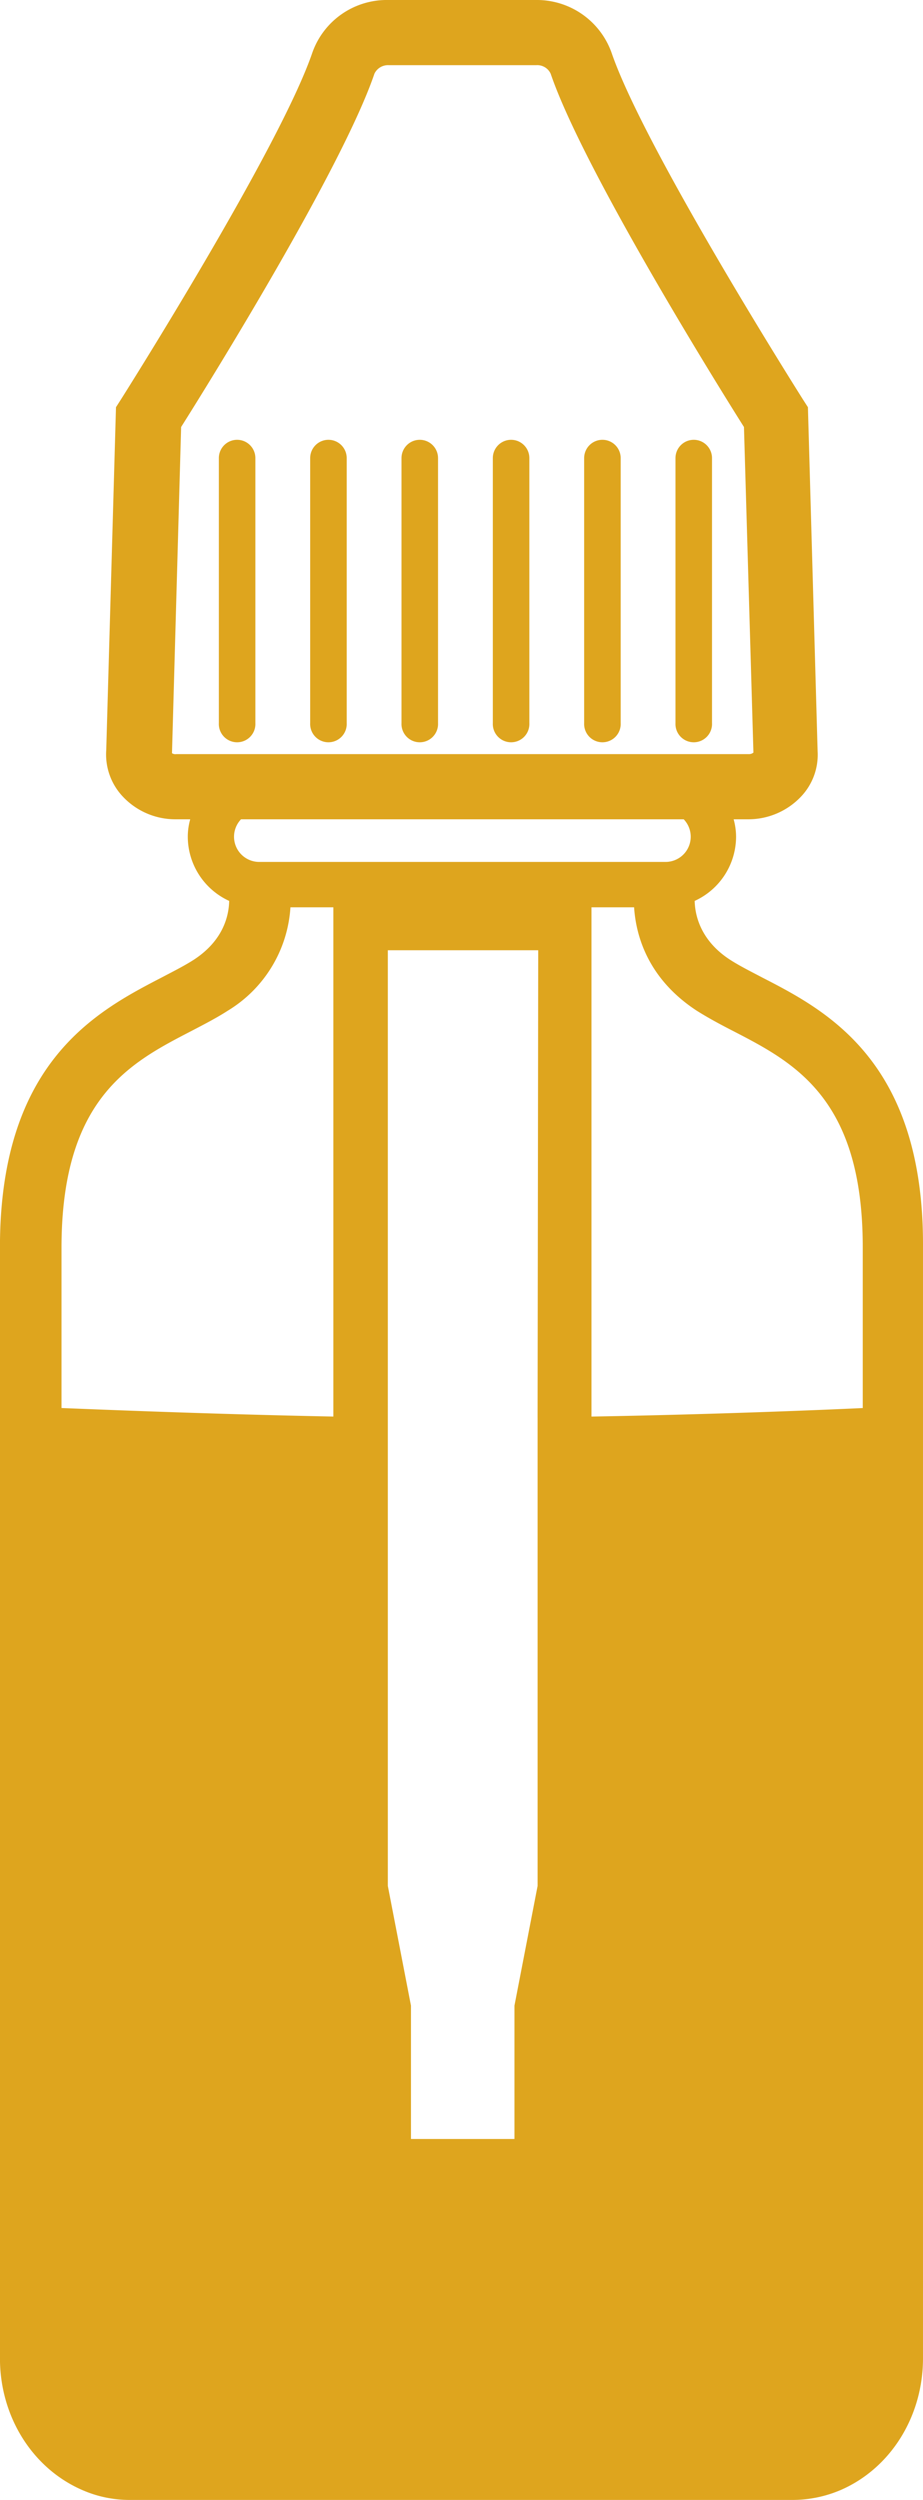 <svg xmlns="http://www.w3.org/2000/svg" width="146.364" height="396.224" viewBox="0 0 146.364 396.224"><defs><style>.a{fill:#dea51e;}</style></defs><g transform="translate(-32.66 -8.46)"><g transform="translate(32.66 8.46)"><path class="a" d="M153.487,163.368c-1.834-.965-3.572-1.834-5.069-2.8-4.682-3.041-5.551-7.048-5.6-9.317a11.22,11.22,0,0,0,6.565-10.186,10.518,10.518,0,0,0-.386-2.752h2.317a11.489,11.489,0,0,0,8.3-3.524,9.623,9.623,0,0,0,2.7-7.241L160.776,73,160,71.794c-.241-.386-25.15-39.729-30.364-54.983A12.58,12.58,0,0,0,117.62,8.46H94.208a12.516,12.516,0,0,0-12.02,8.351c-5.213,15.254-30.122,54.6-30.364,54.983L51.052,73l-1.545,54.355a9.717,9.717,0,0,0,2.7,7.434,11.408,11.408,0,0,0,8.3,3.524h2.317a10.239,10.239,0,0,0-.386,2.752,11.221,11.221,0,0,0,6.565,10.186c-.048,2.269-.869,6.227-5.6,9.317-1.5.965-3.234,1.834-5.069,2.8-10.234,5.31-25.681,13.323-25.681,42.77v176.1c0,9.172,5.069,17.33,12.889,20.806a18.608,18.608,0,0,0,7.675,1.641H158.459a19.413,19.413,0,0,0,7.675-1.641c7.82-3.476,12.889-11.634,12.889-20.806V206.089C179.168,176.643,163.721,168.629,153.487,163.368ZM59.934,127.839l1.448-51.7c4.393-6.951,25.536-40.984,30.653-56A2.384,2.384,0,0,1,94.3,18.79h23.412a2.335,2.335,0,0,1,2.269,1.352c5.117,15.013,26.26,49.045,30.653,56l1.5,51.6a1.114,1.114,0,0,1-.772.241H60.61A.957.957,0,0,1,59.934,127.839Zm81.147,10.475a3.995,3.995,0,0,1-2.9,6.758h-64.4a3.995,3.995,0,0,1-2.9-6.758ZM117.91,233.122v74.244l-3.669,18.971V347.48H97.828V326.337L94.16,307.366V159.071h23.847l-.1,74.051Zm-54.983-61.21c2.124-1.11,4.1-2.124,5.889-3.283a20.664,20.664,0,0,0,9.9-16.365h6.806v80.712c-19.6-.386-36.929-1.11-43.108-1.352V206.089C42.459,182.532,53.321,176.884,62.927,171.912Zm106.586,59.714c-6.179.29-23.461,1.014-43.059,1.352V152.265h6.758c.29,4.489,2.172,11.3,9.9,16.365,1.834,1.159,3.814,2.221,5.889,3.283,9.606,4.972,20.468,10.62,20.468,34.177v25.536Z" transform="translate(-32.66 -8.46)"/><path class="a" d="M42.746,22.9a2.9,2.9,0,0,0-2.9,2.9v42a2.9,2.9,0,1,0,5.793,0v-42A2.9,2.9,0,0,0,42.746,22.9Z" transform="translate(-5.142 46.806)"/><path class="a" d="M45.746,22.9a2.9,2.9,0,0,0-2.9,2.9v42a2.9,2.9,0,1,0,5.793,0v-42A2.9,2.9,0,0,0,45.746,22.9Z" transform="translate(6.34 46.806)"/><path class="a" d="M48.746,22.9a2.9,2.9,0,0,0-2.9,2.9v42a2.9,2.9,0,1,0,5.793,0v-42A2.9,2.9,0,0,0,48.746,22.9Z" transform="translate(17.822 46.806)"/><path class="a" d="M51.746,22.9a2.9,2.9,0,0,0-2.9,2.9v42a2.9,2.9,0,1,0,5.793,0v-42A2.9,2.9,0,0,0,51.746,22.9Z" transform="translate(29.304 46.806)"/><path class="a" d="M54.746,22.9a2.9,2.9,0,0,0-2.9,2.9v42a2.9,2.9,0,1,0,5.793,0v-42A2.9,2.9,0,0,0,54.746,22.9Z" transform="translate(40.786 46.806)"/><path class="a" d="M57.746,22.9a2.9,2.9,0,0,0-2.9,2.9v42a2.9,2.9,0,1,0,5.793,0v-42A2.9,2.9,0,0,0,57.746,22.9Z" transform="translate(52.268 46.806)"/></g></g></svg>
